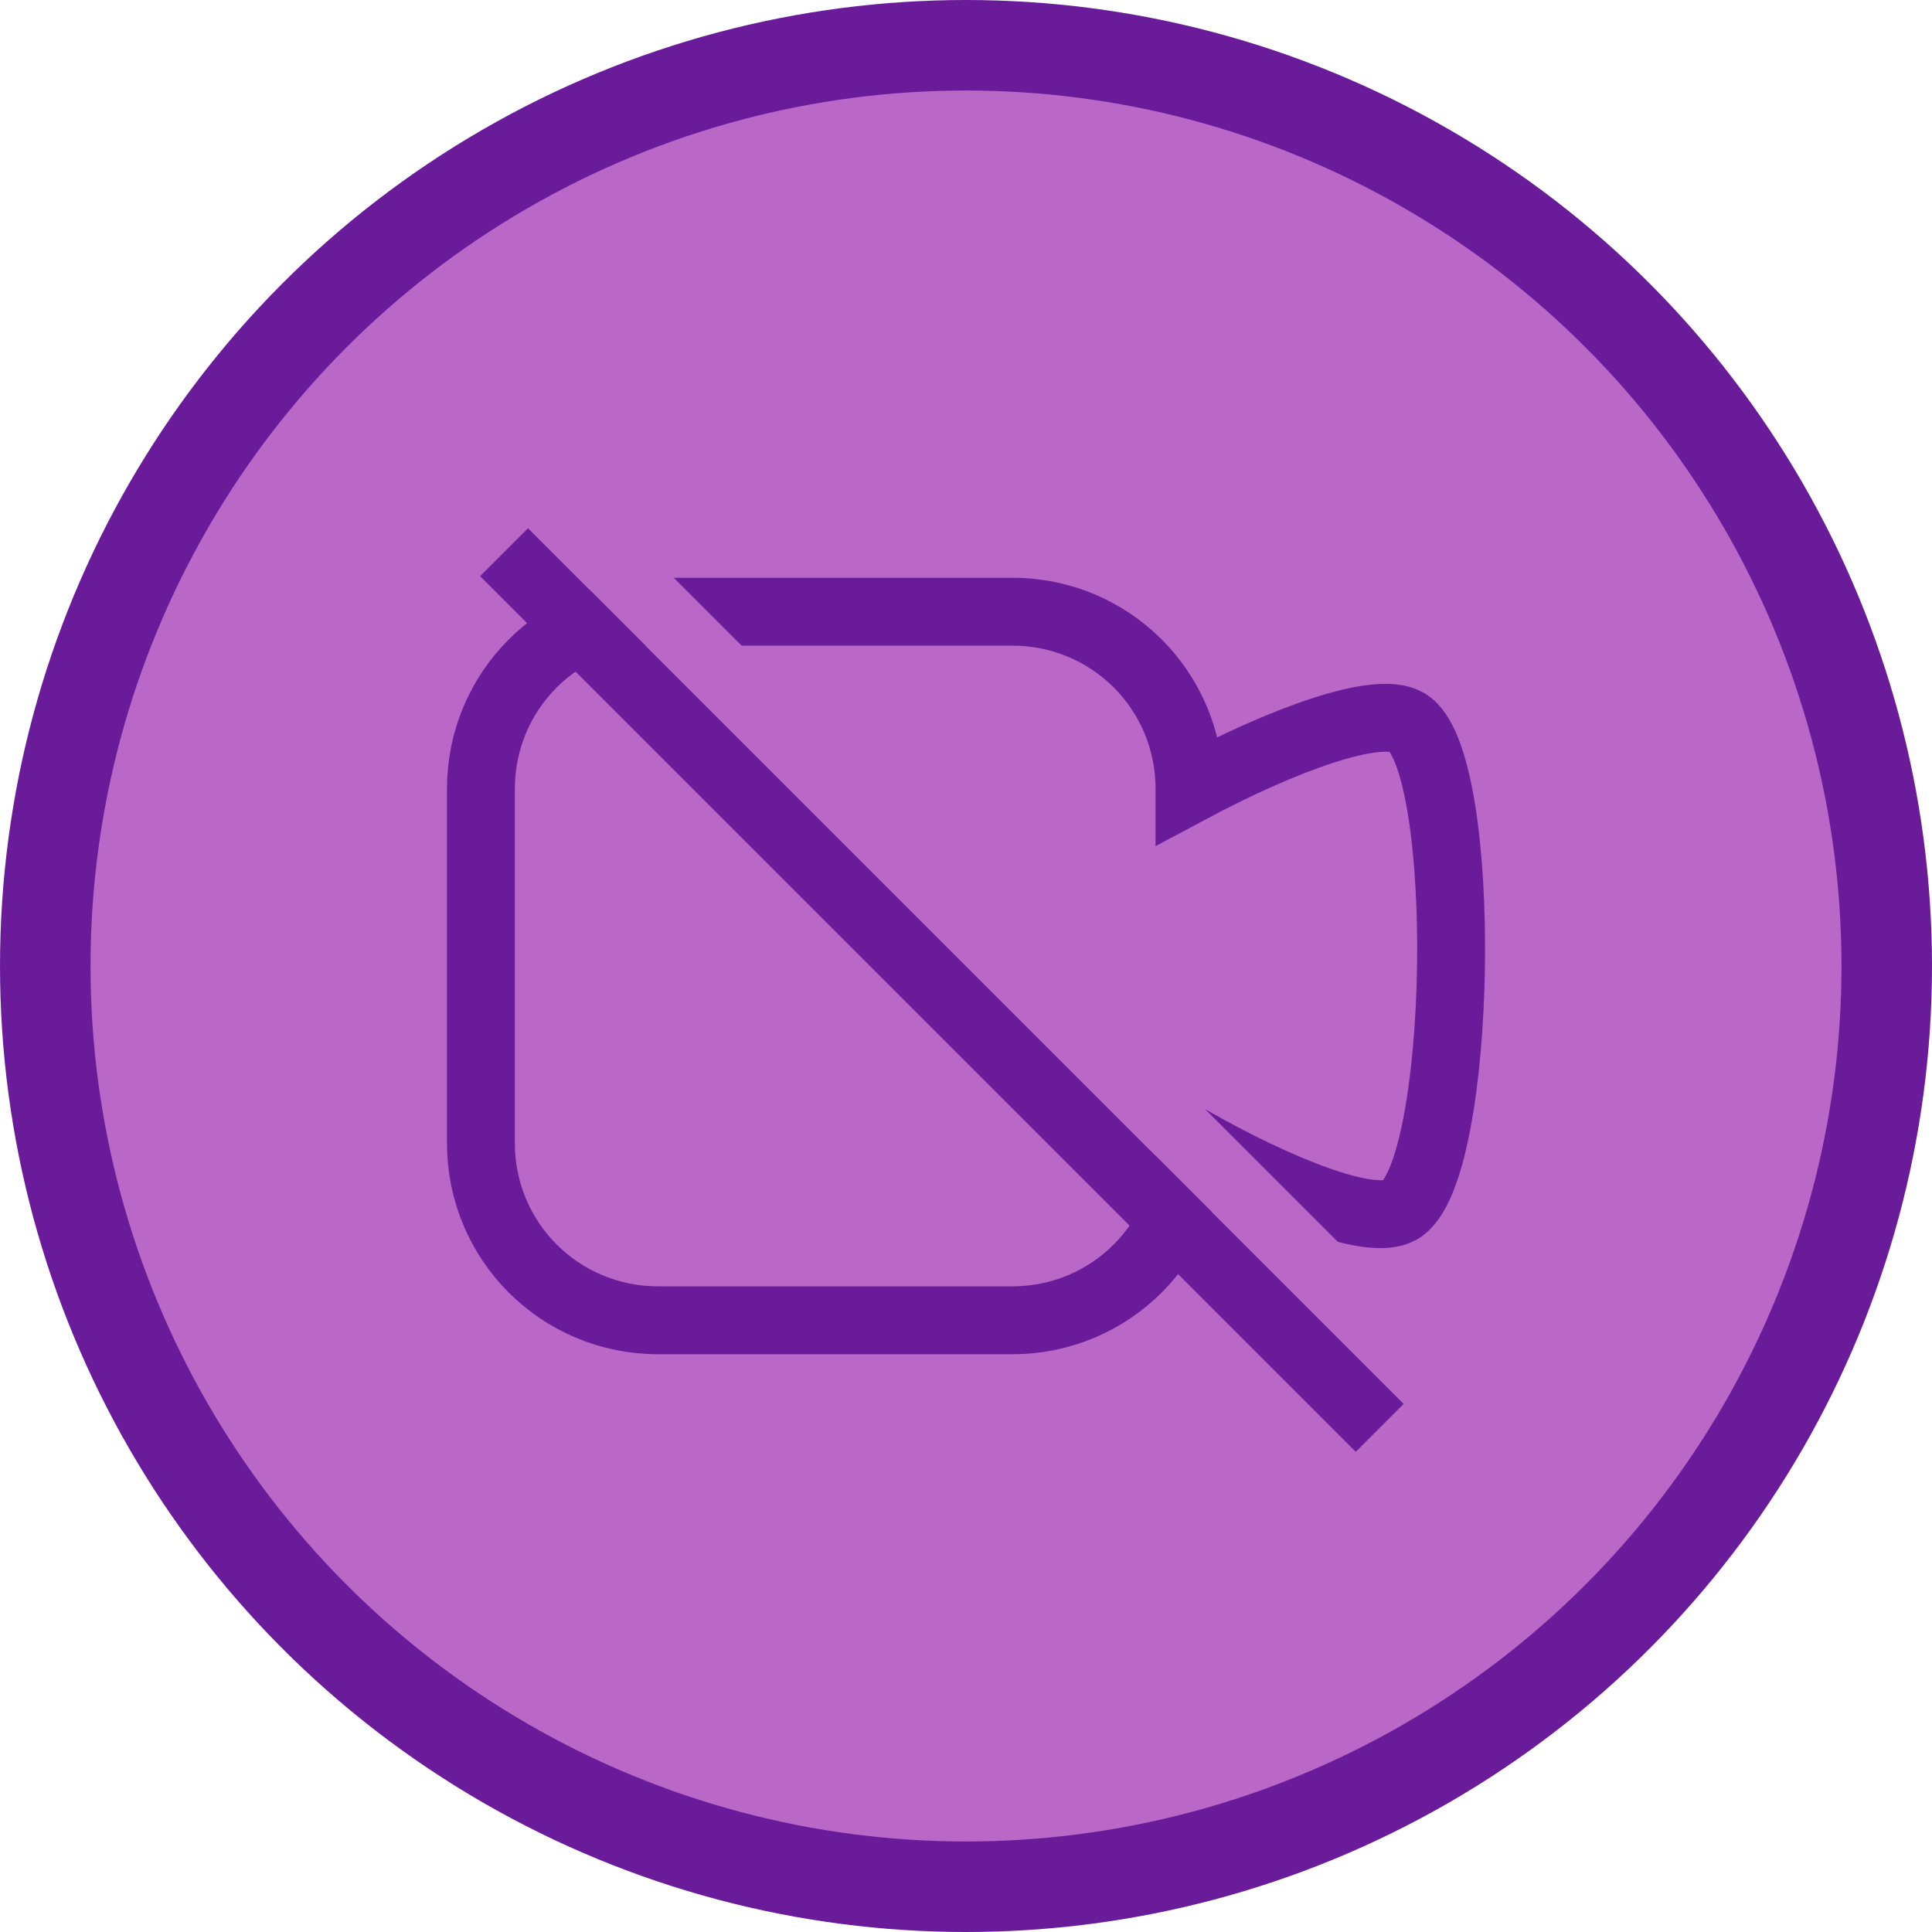 <?xml version="1.0" encoding="UTF-8" standalone="no"?>
<!-- Created with Inkscape (http://www.inkscape.org/) -->

<svg
   width="21.344mm"
   height="21.344mm"
   viewBox="0 0 21.344 21.344"
   version="1.1"
   id="svg1"
   xmlns="http://www.w3.org/2000/svg"
   xmlns:svg="http://www.w3.org/2000/svg">
  <defs
     id="defs1" />
  <g
     id="layer1"
     transform="translate(-117.656,-48.682)">
    <g
       id="g19"
       transform="translate(62.272,1.942)">
      <g
         id="g10"
         transform="translate(34.403,-2.207)">
        <circle
           style="fill:#ba68c8;fill-opacity:1;stroke:#6a1b9a;stroke-width:1;stroke-linecap:square;stroke-dasharray:none;stroke-opacity:1"
           id="circle2"
           cx="31.653"
           cy="59.619"
           r="10.172" />
        <path
           id="path8"
           style="fill:#ba68c8;fill-opacity:1;stroke:#6a1b9a;stroke-width:0.75;stroke-linecap:square;stroke-dasharray:none;stroke-opacity:1"
           d="m 28.251,55.705 c -1.084,0 -1.957,0.873 -1.957,1.957 v 3.914 c 0,1.084 0.873,1.957 1.957,1.957 h 3.914 c 1.084,0 1.957,-0.873 1.957,-1.957 v -0.041 c 0.992,0.563 1.998,0.962 2.323,0.782 0.706,-0.393 0.776,-4.974 0.082,-5.389 -0.325,-0.195 -1.377,0.192 -2.405,0.741 v -0.007 c 0,-1.084 -0.872,-1.957 -1.957,-1.957 z" />
      </g>
      <g
         id="g18"
         transform="rotate(-45,102.087,76.637)">
        <path
           style="fill:#e0e0e0;fill-opacity:1;stroke:#6a1b9a;stroke-width:0.75;stroke-linecap:square;stroke-dasharray:none;stroke-opacity:1"
           d="m 89.828,31.099 c 0,4.31 0,8.621 0,12.931"
           id="path11" />
        <path
           style="fill:#e0e0e0;fill-opacity:1;stroke:#ba68c8;stroke-width:0.75;stroke-linecap:square;stroke-dasharray:none;stroke-opacity:1"
           d="m 89.828,31.099 c 0,4.31 0,8.621 0,12.931"
           id="path12"
           transform="translate(0.75)" />
      </g>
    </g>
  </g>
</svg>
